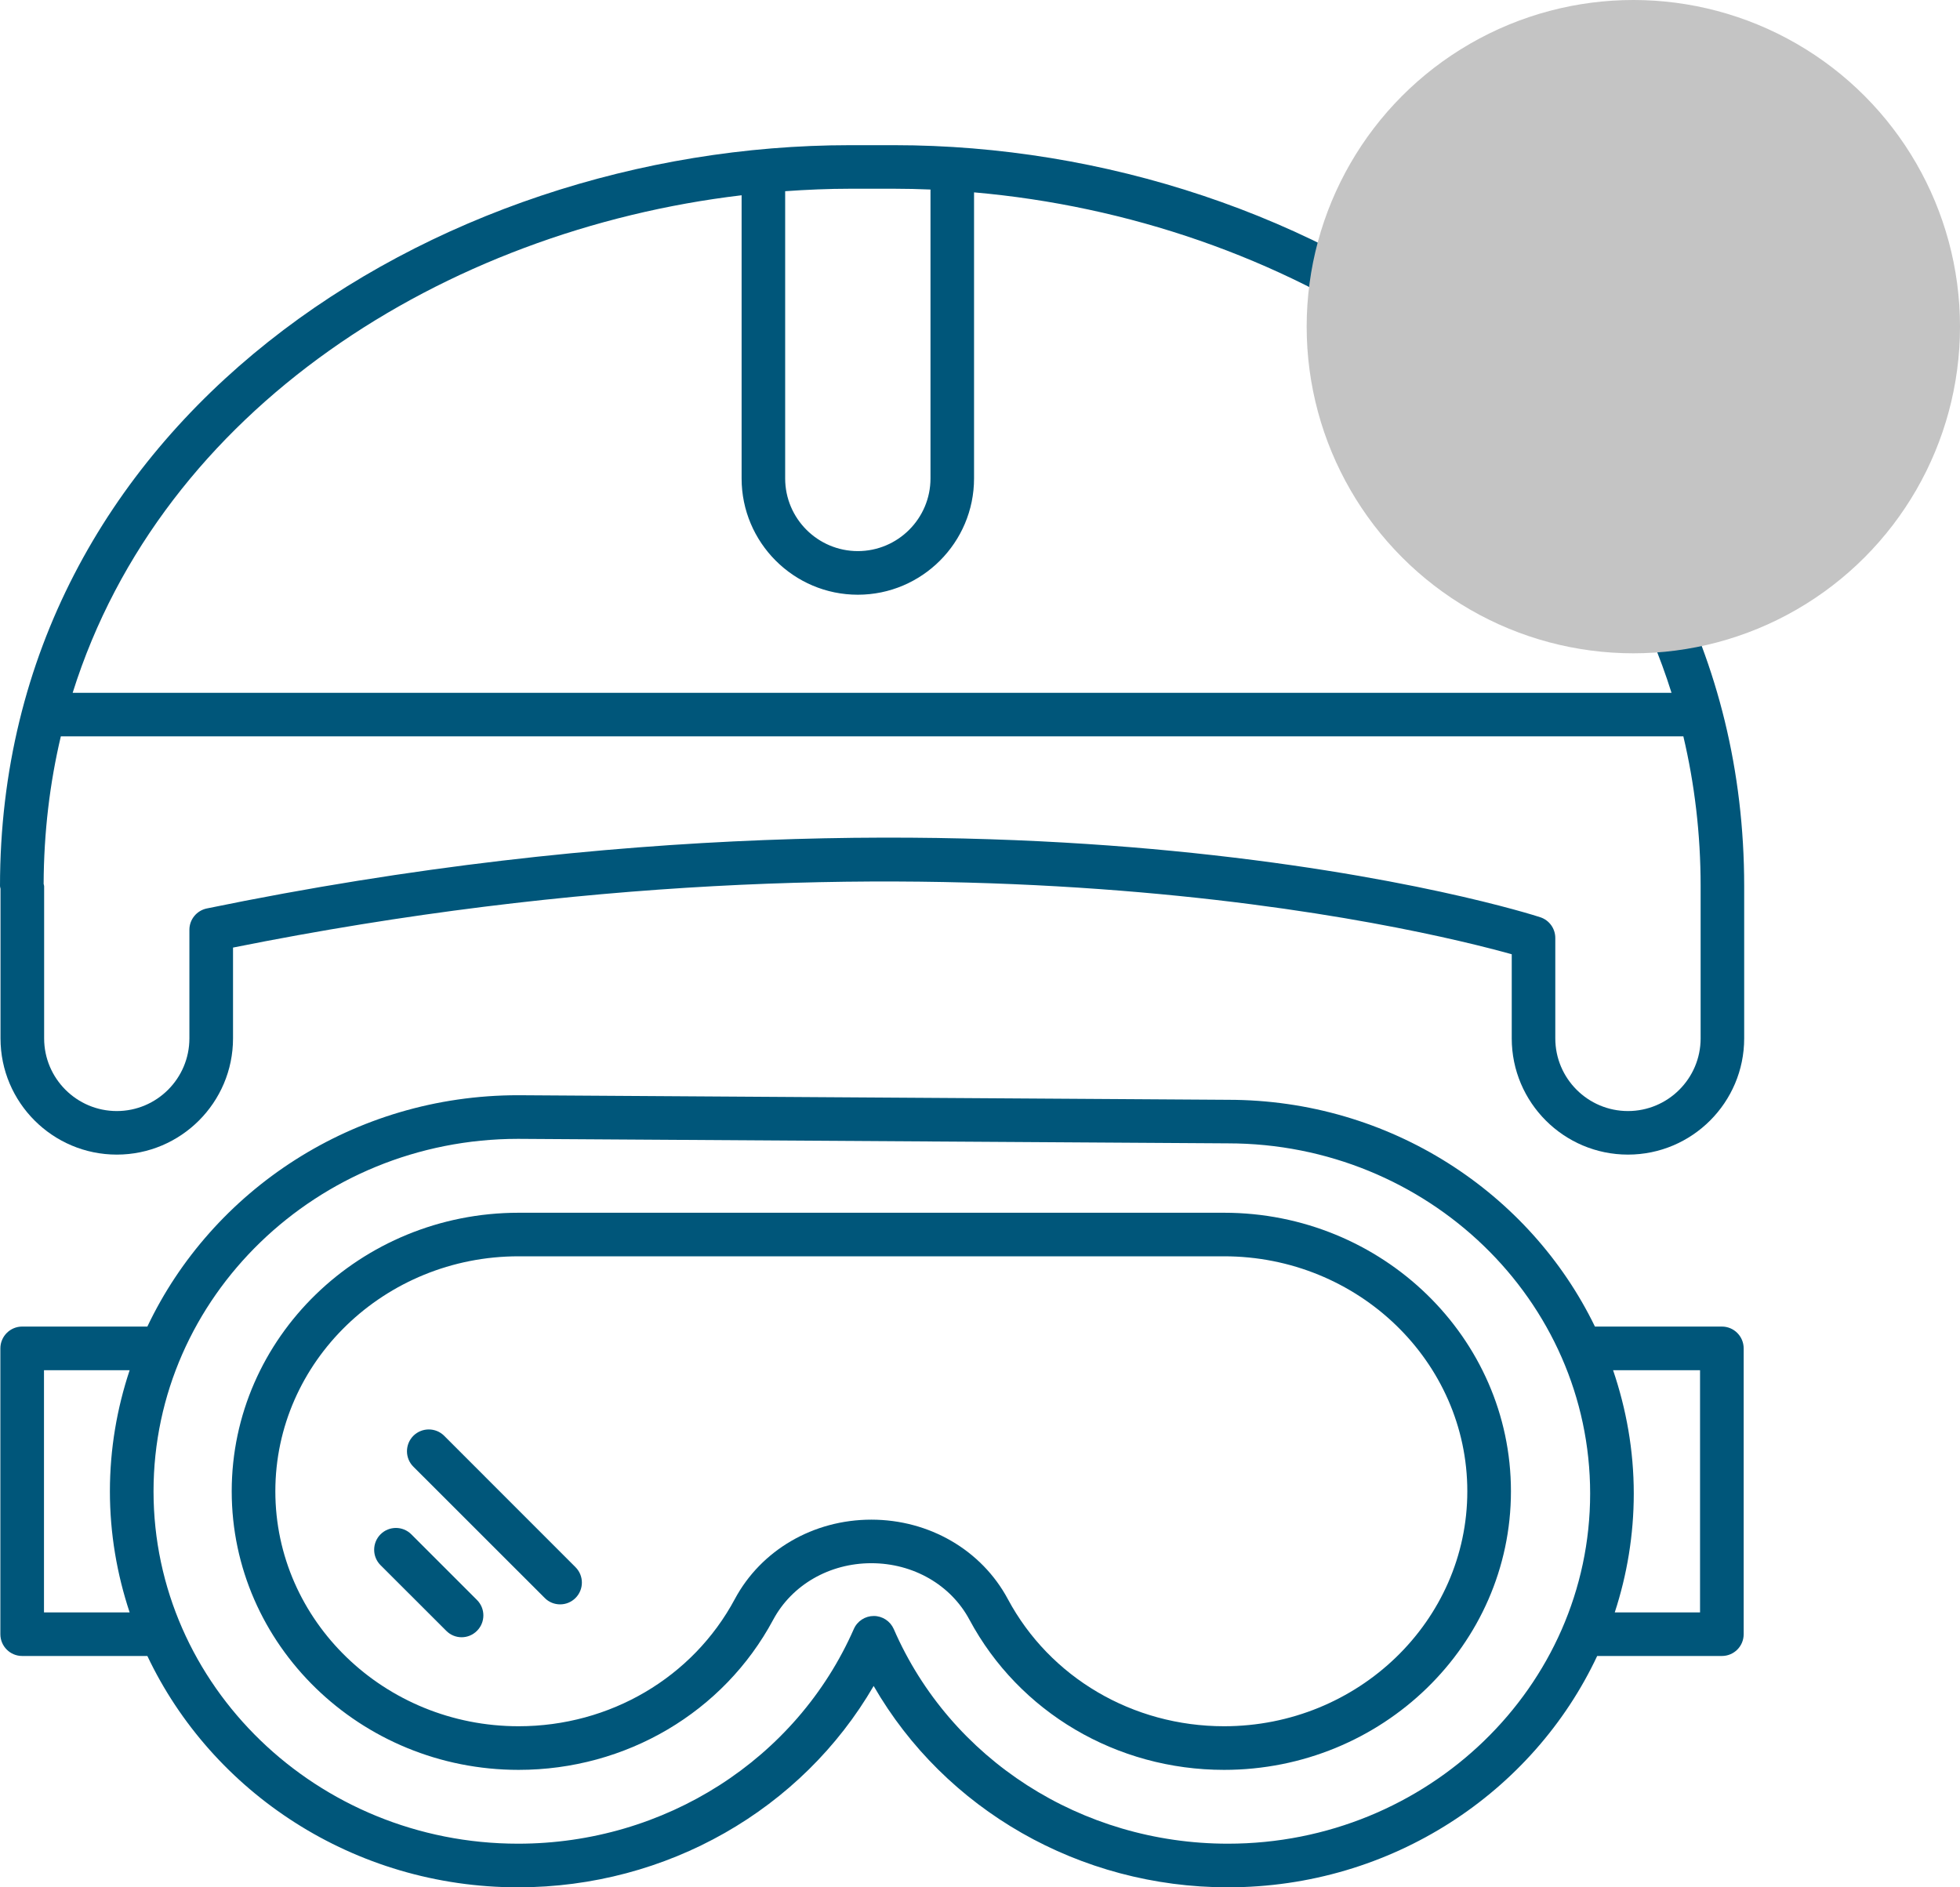 <svg width="27" height="26" viewBox="0 0 27 26" fill="none" xmlns="http://www.w3.org/2000/svg">
<path d="M0.305 22.813H2.03C2.92 24.691 4.872 26 7.137 26C9.185 26 11.046 24.929 12.035 23.226C13.017 24.929 14.87 26 16.915 26C19.175 26 21.121 24.69 22.002 22.813H23.72C23.886 22.813 24.02 22.679 24.02 22.513V18.576C24.02 18.41 23.886 18.275 23.72 18.275H21.971C21.077 16.432 19.15 15.151 16.917 15.151L7.139 15.088C7.139 15.088 7.138 15.088 7.137 15.088C4.872 15.088 2.92 16.398 2.03 18.275H0.305C0.14 18.275 0.005 18.41 0.005 18.576V22.513C0.005 22.679 0.14 22.813 0.305 22.813ZM23.419 18.876V22.213H22.244C22.413 21.696 22.506 21.146 22.506 20.575C22.506 19.981 22.403 19.411 22.221 18.876H23.419ZM7.136 15.689L16.915 15.751C19.667 15.751 21.905 17.915 21.905 20.575C21.905 23.235 19.667 25.399 16.915 25.399C14.899 25.399 13.093 24.239 12.312 22.442C12.264 22.333 12.156 22.262 12.037 22.262C12.037 22.262 12.037 22.262 12.037 22.262C11.918 22.262 11.81 22.332 11.762 22.441C10.972 24.238 9.157 25.399 7.137 25.399C4.368 25.399 2.115 23.221 2.115 20.544C2.115 17.867 4.368 15.69 7.136 15.689ZM0.606 18.876H1.786C1.611 19.402 1.514 19.962 1.514 20.544C1.514 21.126 1.611 21.686 1.786 22.213H0.606V18.876Z" fill="#00567A"/>
<path d="M7.144 24.382C8.624 24.382 9.968 23.589 10.651 22.314C10.909 21.833 11.427 21.535 12.003 21.535C12.58 21.535 13.098 21.833 13.355 22.314C14.039 23.589 15.382 24.382 16.862 24.382C19.041 24.382 20.814 22.66 20.814 20.544C20.814 18.428 19.041 16.707 16.862 16.707H7.144C4.965 16.707 3.192 18.428 3.192 20.544C3.192 22.66 4.965 24.382 7.144 24.382ZM7.144 17.307H16.862C18.71 17.307 20.213 18.759 20.213 20.544C20.213 22.329 18.71 23.781 16.862 23.781C15.604 23.781 14.463 23.11 13.884 22.03C13.522 21.354 12.801 20.935 12.003 20.935C11.205 20.935 10.484 21.354 10.122 22.03C9.543 23.11 8.402 23.781 7.144 23.781C5.296 23.781 3.793 22.329 3.793 20.544C3.793 18.759 5.296 17.307 7.144 17.307Z" fill="#00567A"/>
<path d="M6.147 22.466C6.205 22.525 6.282 22.555 6.359 22.555C6.436 22.555 6.513 22.525 6.571 22.466C6.688 22.349 6.688 22.159 6.571 22.042L5.666 21.137C5.549 21.02 5.359 21.02 5.242 21.137C5.125 21.255 5.125 21.445 5.242 21.562L6.147 22.466Z" fill="#00567A"/>
<path d="M7.504 22.014C7.562 22.073 7.639 22.102 7.716 22.102C7.793 22.102 7.869 22.073 7.928 22.014C8.045 21.897 8.045 21.707 7.928 21.59L6.119 19.78C6.002 19.663 5.812 19.663 5.694 19.78C5.577 19.898 5.577 20.088 5.694 20.205L7.504 22.014Z" fill="#00567A"/>
<path d="M0.007 14.305C0.007 15.188 0.726 15.906 1.609 15.906C2.492 15.906 3.21 15.188 3.21 14.305V13.054C12.797 11.131 19.575 12.797 20.825 13.146V14.305C20.825 15.188 21.543 15.906 22.426 15.906C23.309 15.906 24.027 15.188 24.027 14.305V12.209C24.027 12.208 24.027 12.208 24.027 12.208C24.027 12.208 24.027 12.208 24.027 12.208C24.027 5.818 18.073 2 12.317 2H11.71C5.954 2 0 5.818 0 12.208C0 12.221 0.006 12.232 0.007 12.244V14.305ZM23.427 14.305C23.427 14.857 22.978 15.306 22.426 15.306C21.874 15.306 21.425 14.857 21.425 14.305V12.922C21.425 12.791 21.341 12.676 21.218 12.636C21.142 12.611 19.33 12.031 16.146 11.722C13.219 11.438 8.534 11.344 2.849 12.515C2.71 12.544 2.609 12.666 2.609 12.809V14.305C2.609 14.857 2.16 15.306 1.609 15.306C1.057 15.306 0.608 14.857 0.608 14.305V12.209C0.608 12.197 0.603 12.188 0.601 12.177C0.604 11.465 0.686 10.787 0.838 10.144H23.189C23.343 10.796 23.427 11.484 23.427 12.209V14.305ZM12.317 2.6C12.484 2.6 12.651 2.604 12.818 2.611V6.591C12.818 7.143 12.369 7.592 11.817 7.592C11.265 7.592 10.816 7.143 10.816 6.591V2.634C11.114 2.613 11.412 2.6 11.71 2.6H12.317ZM10.216 2.69V6.591C10.216 7.474 10.934 8.193 11.817 8.193C12.7 8.193 13.418 7.474 13.418 6.591V2.65C17.649 3.02 21.756 5.499 23.026 9.544H1.001C2.232 5.625 6.126 3.175 10.216 2.69Z" fill="#00567A"/>
<circle cx="22.5" cy="4.5" r="4.5" fill="#C4C4C4"/>
</svg>
